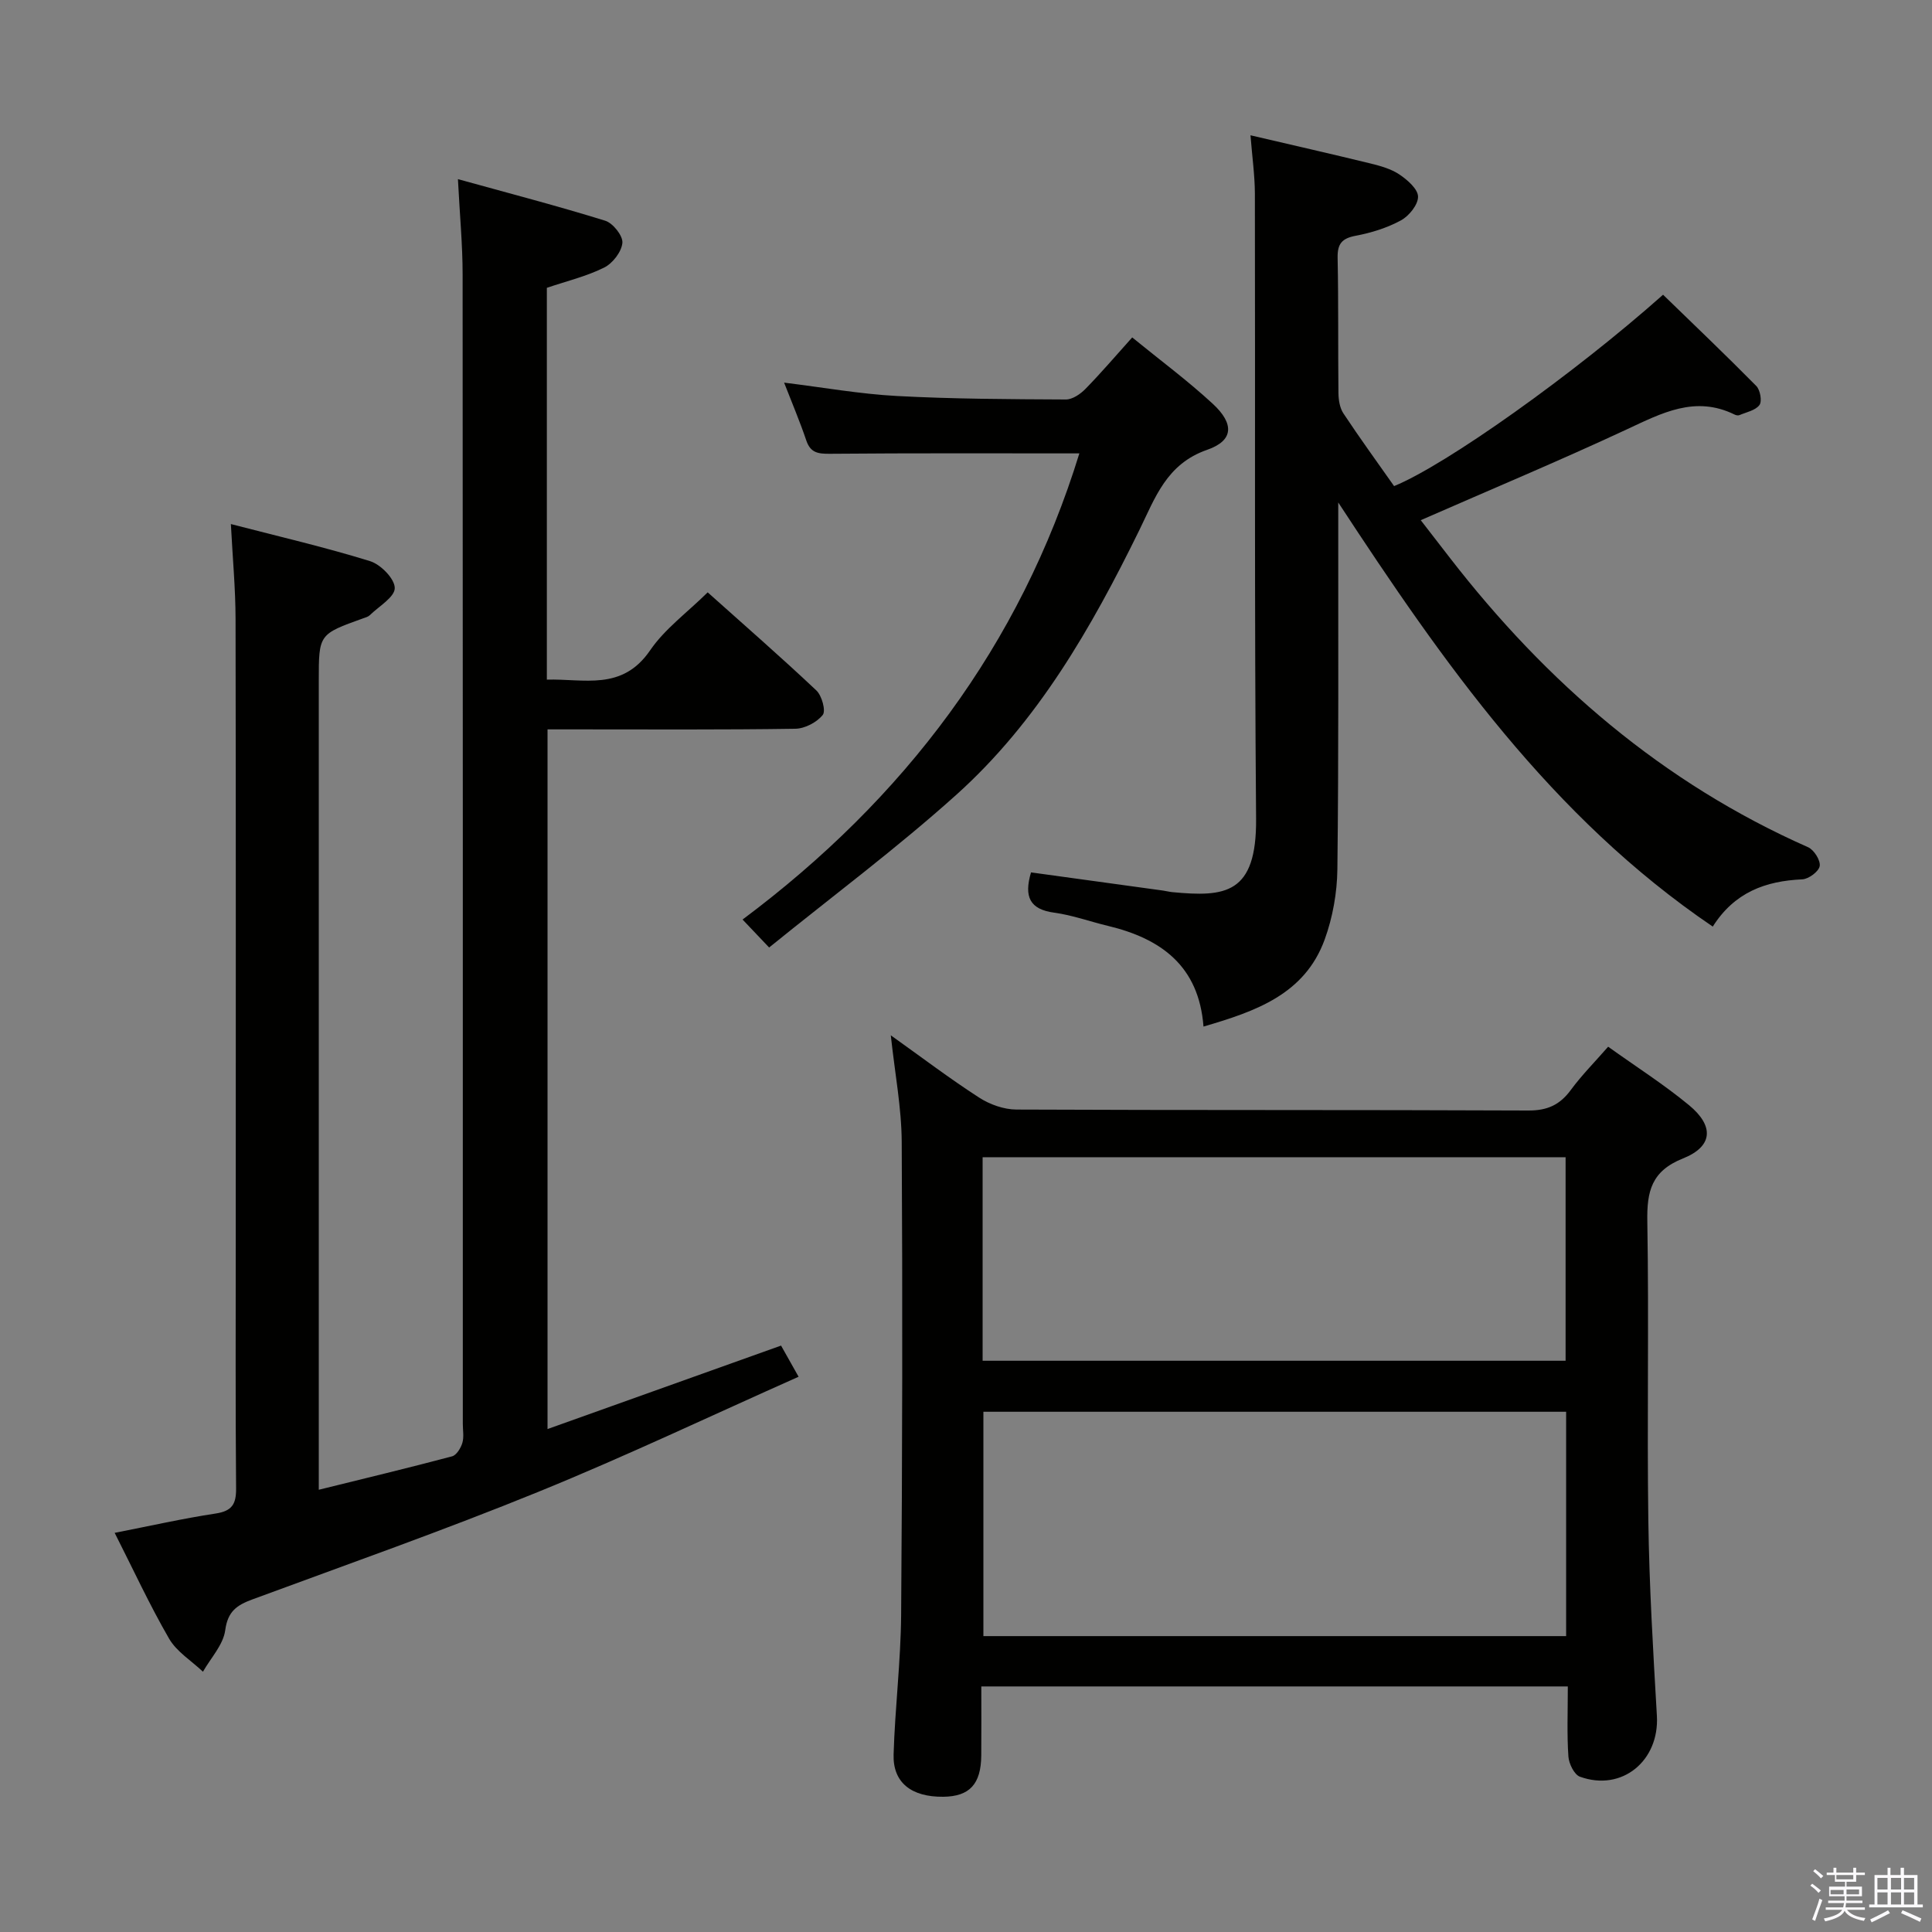 <svg enable-background="new 0 0 400 400" viewBox="0 0 400 400" xmlns="http://www.w3.org/2000/svg"><rect x="0" y="0" width="400" height="400" fill="#808080" stroke="none"/><path d="m374.8 390.4.4-.4c.7.5 1.3 1 1.8 1.4l-.5.5c-.5-.6-1.1-1.1-1.7-1.5zm1 7.3-.6-.3c.5-1.4 1.1-2.8 1.5-4.3.2.1.4.2.6.3-.5 1.3-1 2.8-1.5 4.3zm-.4-10.3.4-.4c.4.3 1 .8 1.7 1.4l-.5.5c-.4-.5-1-1-1.6-1.5zm2.5.3h1.7v-1h.6v1h3.5v-1h.6v1h1.8v.5h-1.8v1.4h-2v1h3.2v2h-3.2v.9h3.3v.5h-3.4c0 .3-.1.6-.1.9h4v.5h-3.7c.7.9 1.9 1.5 3.8 1.7-.1.2-.2.4-.3.6-2.1-.4-3.5-1.1-4-2.1-.4 1-1.8 1.7-4 2.2-.1-.2-.2-.4-.3-.6 2.1-.4 3.4-1 3.8-1.8h-3.4v-.5h3.6c.1-.3.1-.6.2-.9h-3.3v-.5h3.4c0-.3 0-.6 0-.9h-3.2v-2h3.3v-1h-2.1v-1.4h-1.7v-.5zm1.1 3.5v1h2.7c0-.3 0-.4 0-.4 0-.2 0-.2 0-.2 0-.1 0-.2 0-.3h-2.7zm1.2-3v.9h3.5v-.9zm4.7 3h-2.6v.6.4h2.6z" fill="#fbfafc"/><path d="m393.6 386.7h.6v1.5h2.8v6.1h1.1v.6h-11.1v-.6h1.1v-6.1h2.7v-1.5h.6v1.5h2.1v-1.5zm-2.7 8.8.4.6c-1.2.6-2.5 1.3-3.8 1.9-.1-.2-.2-.4-.3-.6 1.2-.6 2.5-1.2 3.7-1.9zm-2.2-6.7v2.4h2.1v-2.4zm0 3v2.5h2.1v-2.5zm2.8-3v2.4h2.1v-2.4zm0 3v2.5h2.1v-2.5zm6 6.1c-1.4-.7-2.7-1.3-3.9-1.8l.3-.6c1.5.6 2.7 1.2 3.9 1.7zm-1.2-9.1h-2.1v2.4h2.1zm-2.1 3v2.5h2.1v-2.5z" fill="#fbfafc"/><g fill="#010100"><path d="m113.36 295.87c16.24-5.8 32-11.44 48.35-17.28 1.04 1.84 2.13 3.79 3.63 6.45-18.12 8.06-35.8 16.47-53.91 23.84-19.52 7.95-39.42 14.97-59.2 22.27-3.19 1.18-5.08 2.46-5.6 6.37-.4 3.01-2.99 5.74-4.61 8.59-2.38-2.26-5.43-4.12-7.01-6.84-4.06-7.02-7.47-14.42-11.27-21.91 7.27-1.42 14.05-2.96 20.91-4 3.39-.52 4.26-1.94 4.23-5.21-.15-17.33-.07-34.66-.07-51.99 0-42.66.04-85.33-.04-127.99-.01-6.27-.6-12.54-.97-19.67 10.05 2.61 19.54 4.8 28.82 7.68 2.2.68 5.12 3.66 5.11 5.58-.01 1.88-3.29 3.77-5.18 5.62-.34.33-.88.46-1.34.63-9.21 3.3-9.21 3.3-9.21 12.9v160.99 6.54c9.63-2.38 18.64-4.54 27.59-6.92.92-.24 1.81-1.7 2.13-2.77.37-1.22.1-2.64.1-3.97 0-79.33.02-158.65-.04-237.98 0-6.11-.59-12.23-.97-19.71 10.65 2.95 20.65 5.55 30.5 8.61 1.6.5 3.68 3.12 3.55 4.58-.17 1.86-2.02 4.25-3.78 5.12-3.66 1.82-7.75 2.8-11.86 4.19v81.12c7.67-.23 15.57 2.42 21.37-6.05 3.03-4.44 7.64-7.79 11.93-12.02 7.53 6.74 15.15 13.38 22.5 20.31 1.14 1.08 2 4.22 1.32 5.07-1.22 1.53-3.7 2.83-5.68 2.86-15.16.23-30.33.13-45.49.13-1.82 0-3.64 0-5.81 0z"/><path d="m324.6 349.16c-40.64 0-80.61 0-121.43 0 0 4.78.03 9.53-.01 14.28-.05 5.95-2.42 8.5-7.86 8.56-6.61.07-10.47-2.93-10.29-8.77.29-9.63 1.48-19.24 1.56-28.86.25-32.65.31-65.31.12-97.96-.04-7.08-1.41-14.14-2.26-22.06 6.44 4.59 12.21 8.97 18.28 12.89 2.21 1.43 5.13 2.47 7.73 2.48 35.32.16 70.65.04 105.97.2 3.94.02 6.53-1.16 8.8-4.24 2.24-3.05 4.93-5.75 7.74-8.97 5.78 4.14 11.53 7.8 16.75 12.11 5.25 4.34 4.94 8.55-1.25 11.02-6.54 2.61-7.5 6.81-7.39 13.05.35 20.66-.08 41.32.21 61.98.19 13.46.99 26.91 1.77 40.35.55 9.32-7.22 15.78-15.93 12.63-1.18-.43-2.29-2.7-2.39-4.19-.32-4.62-.12-9.28-.12-14.5zm-.35-56.87c-40.4 0-80.48 0-120.65 0v46.45h120.65c0-15.6 0-30.99 0-46.45zm-120.81-10.56h120.7c0-14.23 0-28.25 0-42.14-40.51 0-80.57 0-120.7 0z"/><path d="m258.9 28.01c8.68 2.03 16.76 3.86 24.82 5.83 2.08.51 4.28 1.12 6.02 2.29 1.65 1.11 3.82 3 3.85 4.57.03 1.67-1.86 4.01-3.53 4.92-2.86 1.56-6.14 2.58-9.37 3.19-2.88.54-3.81 1.68-3.75 4.59.19 9.33.07 18.66.17 27.99.02 1.42.27 3.06 1.03 4.2 3.39 5.12 7 10.09 10.49 15.05 10.76-4.39 37.19-23.17 55.69-39.62 6.41 6.22 12.95 12.46 19.3 18.89.81.82 1.23 3.16.66 3.94-.82 1.12-2.7 1.48-4.16 2.1-.26.11-.69.03-.97-.11-8.18-4.03-15.11-.31-22.41 3.09-13.84 6.45-27.94 12.35-42.59 18.77 2.11 2.73 4.08 5.28 6.05 7.82 19.99 25.81 44.04 46.58 74.15 59.89 1.22.54 2.6 2.73 2.4 3.9-.19 1.13-2.29 2.69-3.62 2.75-7.58.34-14.01 2.66-18.52 9.78-33.45-22.69-55.77-54.58-77.54-87.81v4.98c-.02 23.66.1 47.31-.18 70.97-.06 4.87-.97 9.97-2.63 14.54-4.13 11.34-14.27 14.86-25.09 18.02-.95-12.58-8.83-18.23-19.8-20.85-3.71-.89-7.34-2.22-11.1-2.73-5.05-.68-6.31-3.27-4.81-8.34 9.04 1.24 18.17 2.5 27.31 3.76.66.09 1.31.27 1.97.33 10.92 1.03 17.45.46 17.32-15.21-.36-43.15-.16-86.3-.25-129.44-.02-3.8-.56-7.59-.91-12.05z"/><path d="m223.47 93.87c-17.38 0-34.51-.07-51.63.08-2.46.02-4.04-.18-4.91-2.77-1.32-3.91-2.94-7.72-4.59-11.96 8.08.99 15.72 2.36 23.41 2.77 11.62.62 23.27.66 34.91.72 1.37.01 3.03-1.12 4.08-2.2 3.24-3.31 6.25-6.84 9.67-10.65 5.74 4.69 11.49 8.94 16.7 13.76 4.47 4.14 4.3 7.61-1.19 9.51-8.44 2.94-10.76 9.96-14.08 16.72-9.86 20.1-20.96 39.52-37.79 54.65-12.32 11.08-25.67 21.02-38.81 31.67-2.36-2.48-3.8-4.01-5.5-5.79 33.53-25.04 57.47-56.73 69.73-96.51z"/></g></svg>